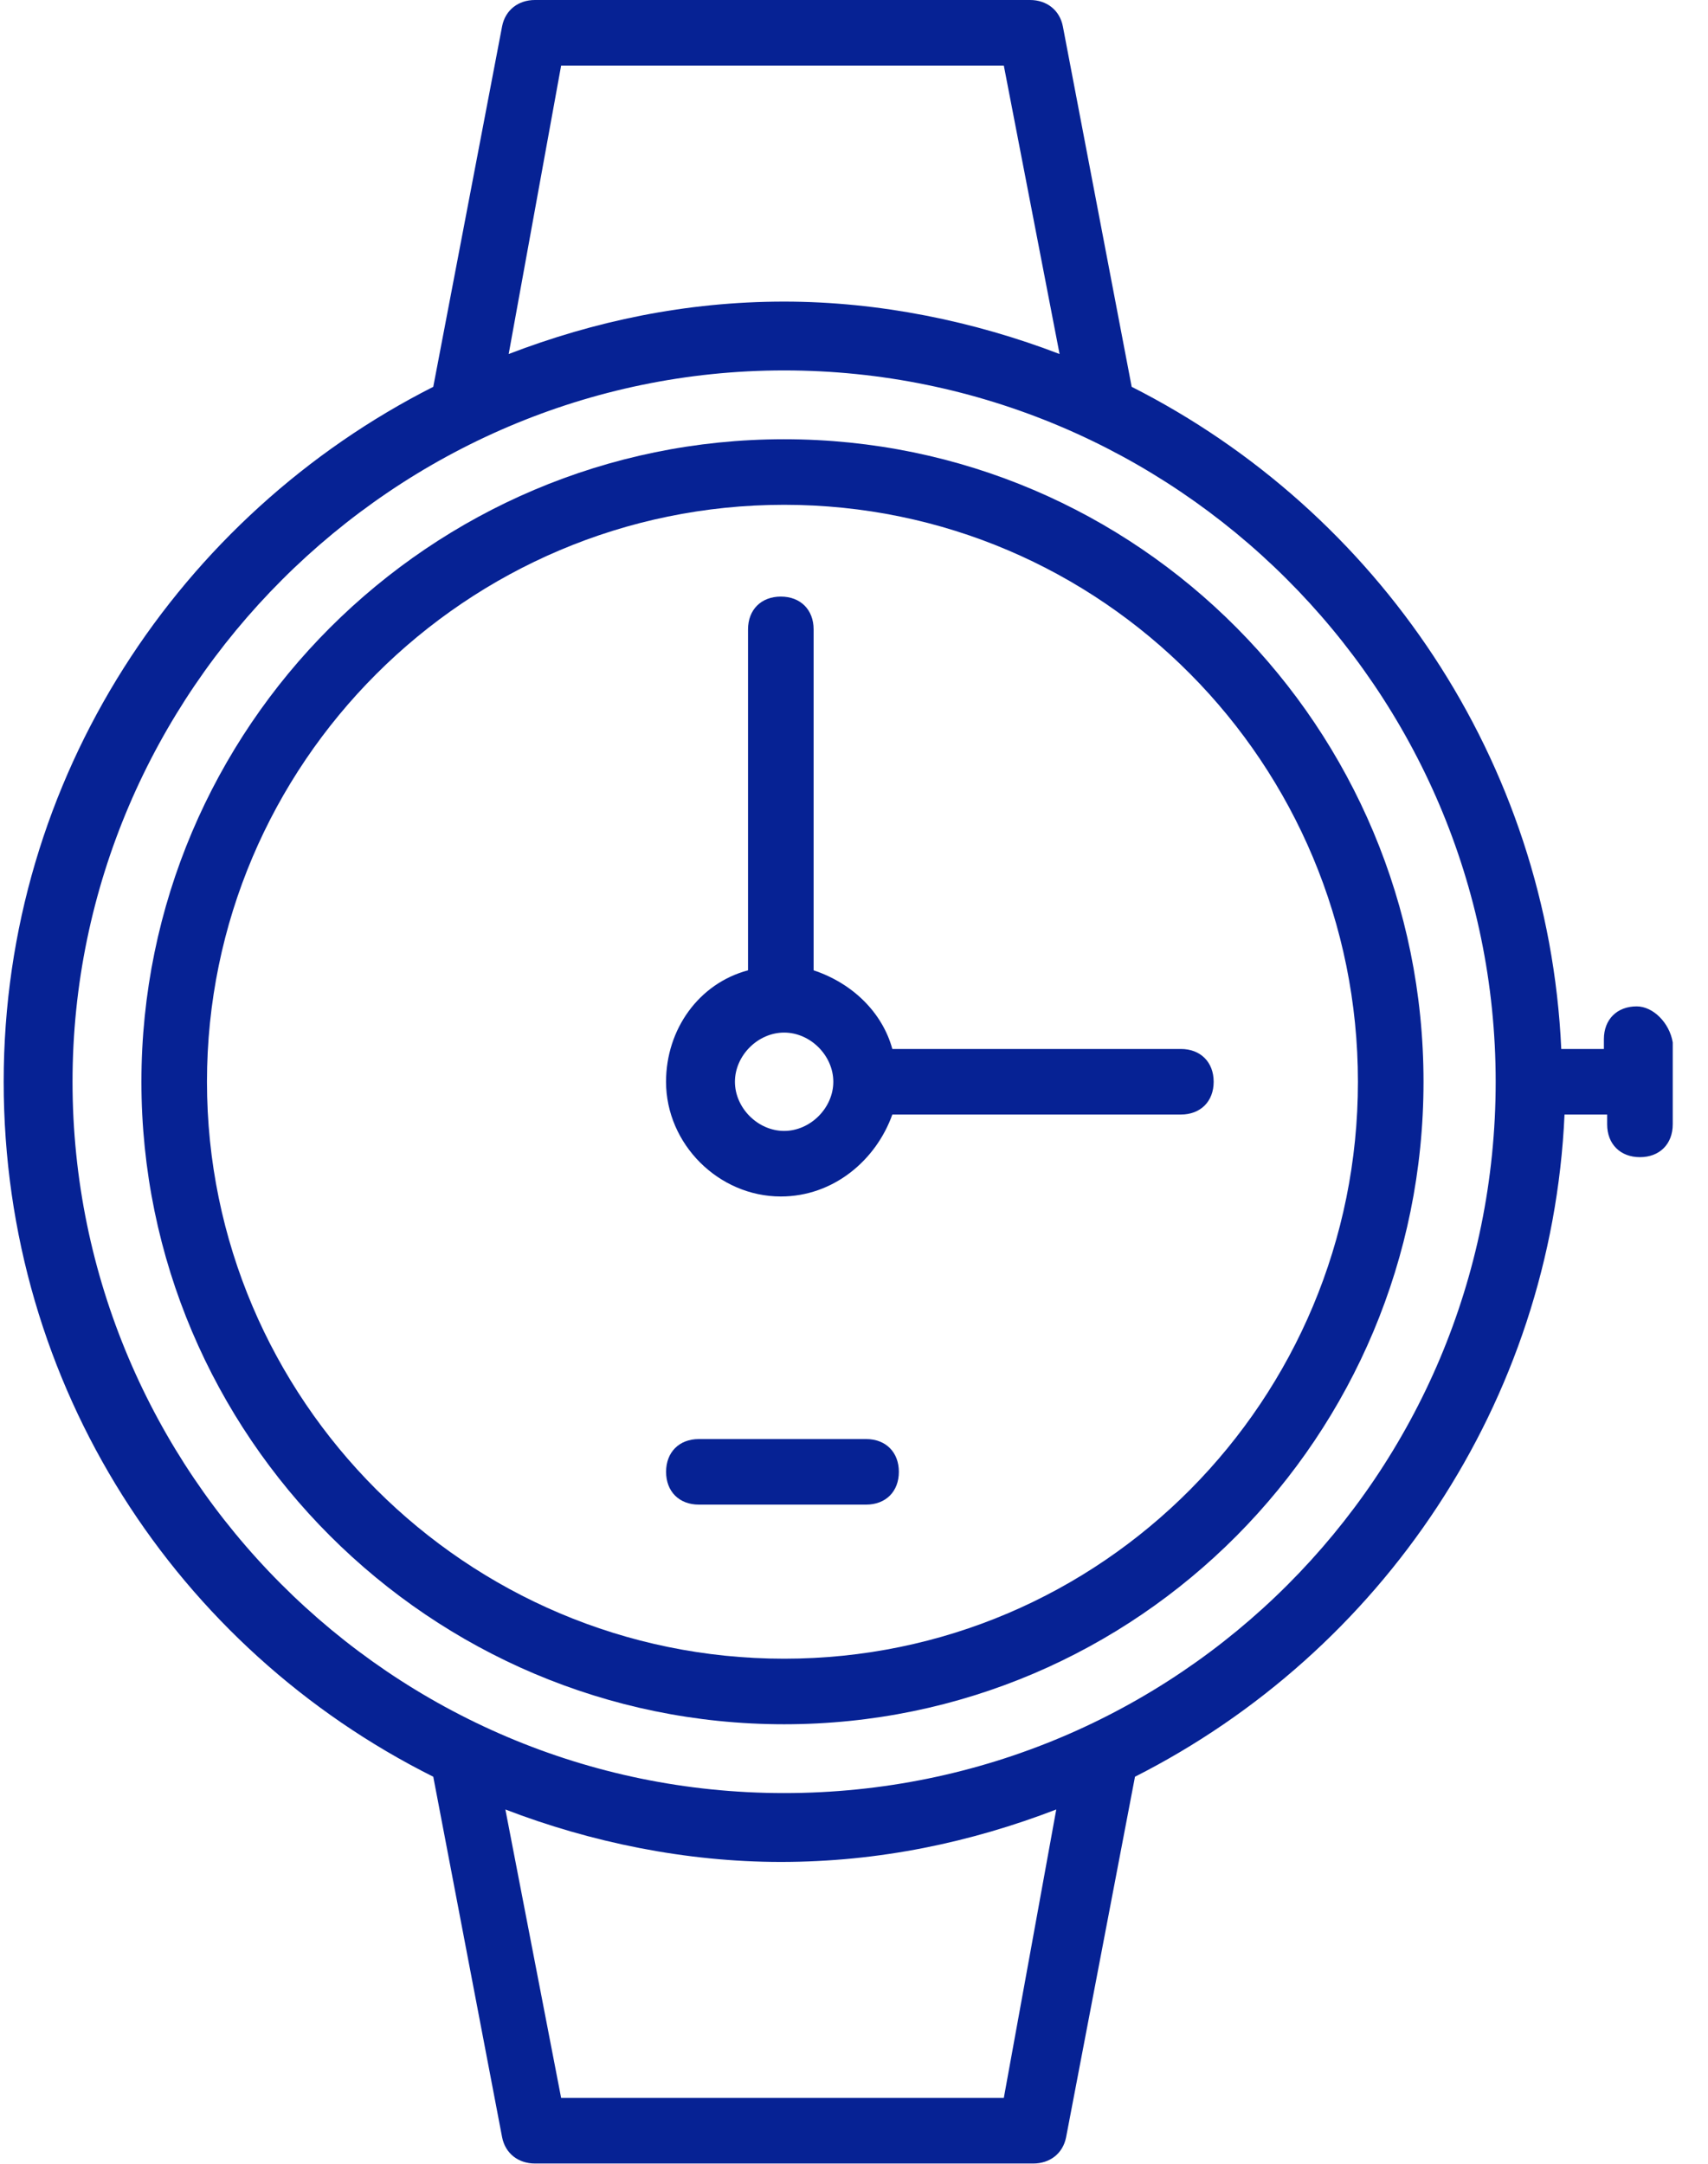 <?xml version="1.0" encoding="UTF-8"?>
<svg width="45px" height="57px" viewBox="0 0 45 57" version="1.1" xmlns="http://www.w3.org/2000/svg" xmlns:xlink="http://www.w3.org/1999/xlink">
    <!-- Generator: sketchtool 49.3 (51167) - http://www.bohemiancoding.com/sketch -->
    <title>9326CBBE-835C-4DFD-A656-D9E48A3E045F</title>
    <desc>Created with sketchtool.</desc>
    <defs></defs>
    <g id="Symbols" stroke="none" stroke-width="1" fill="none" fill-rule="evenodd">
        <g id="Иконка_скорость_1" fill="#062294" fill-rule="nonzero">
            <g id="Shape">
                <path d="M20.659,11.571 C11.328,11.571 3.726,19.17 3.726,28.497 C3.726,37.823 11.328,45.422 20.659,45.422 C29.989,45.422 37.505,37.823 37.505,28.497 C37.505,19.17 29.989,11.571 20.659,11.571 Z M20.659,43.695 C12.279,43.695 5.453,36.873 5.453,28.497 C5.453,20.12 12.278,13.298 20.659,13.298 C29.039,13.298 35.777,20.12 35.777,28.497 C35.777,36.873 29.039,43.695 20.659,43.695 Z"></path>
                <path d="M43.121,26.511 C42.602,26.511 42.257,26.856 42.257,27.374 L42.257,27.633 L41.134,27.633 C40.788,20.034 36.296,13.471 29.816,10.19 L28.002,0.691 C27.916,0.259 27.57,0 27.138,0 L14.093,0 C13.661,0 13.315,0.259 13.229,0.691 L11.415,10.19 C4.762,13.558 0.097,20.466 0.097,28.497 C0.097,36.528 4.676,43.436 11.415,46.804 L13.229,56.302 C13.315,56.734 13.661,56.993 14.093,56.993 L27.225,56.993 C27.657,56.993 28.002,56.734 28.088,56.302 L29.903,46.804 C36.382,43.522 40.875,36.959 41.22,29.36 L42.343,29.36 L42.343,29.619 C42.343,30.138 42.689,30.483 43.207,30.483 C43.725,30.483 44.071,30.137 44.071,29.619 L44.071,27.46 C43.985,26.942 43.553,26.511 43.121,26.511 Z M14.784,1.727 L26.447,1.727 L27.916,9.326 C25.669,8.463 23.164,7.945 20.659,7.945 C18.067,7.945 15.648,8.463 13.402,9.326 L14.784,1.727 Z M26.447,55.266 L14.784,55.266 L13.315,47.667 C15.561,48.531 18.067,49.049 20.572,49.049 C23.164,49.049 25.583,48.531 27.829,47.667 L26.447,55.266 Z M20.659,47.235 C10.292,47.235 1.911,38.773 1.911,28.497 C1.911,18.221 10.378,9.758 20.659,9.758 C30.939,9.758 39.406,18.134 39.406,28.497 C39.406,38.859 31.026,47.235 20.659,47.235 Z"></path>
                <path d="M23.51,27.633 C23.25,26.683 22.473,25.906 21.436,25.561 L21.436,16.58 C21.436,16.062 21.091,15.716 20.572,15.716 C20.054,15.716 19.708,16.062 19.708,16.58 L19.708,25.561 C18.412,25.906 17.548,27.115 17.548,28.497 C17.548,30.137 18.931,31.519 20.572,31.519 C21.955,31.519 23.078,30.569 23.51,29.36 L31.112,29.36 C31.631,29.36 31.976,29.015 31.976,28.497 C31.976,27.979 31.63,27.633 31.112,27.633 L23.51,27.633 Z M20.659,29.792 C19.968,29.792 19.363,29.187 19.363,28.497 C19.363,27.806 19.968,27.201 20.659,27.201 C21.35,27.201 21.955,27.806 21.955,28.497 C21.955,29.187 21.35,29.792 20.659,29.792 Z"></path>
                <path d="M22.819,37.909 L18.412,37.909 C17.894,37.909 17.549,38.255 17.549,38.773 C17.549,39.291 17.894,39.636 18.412,39.636 L22.819,39.636 C23.337,39.636 23.682,39.291 23.682,38.773 C23.682,38.255 23.337,37.909 22.819,37.909 Z"></path>
            </g>
        </g>
    </g>
</svg>